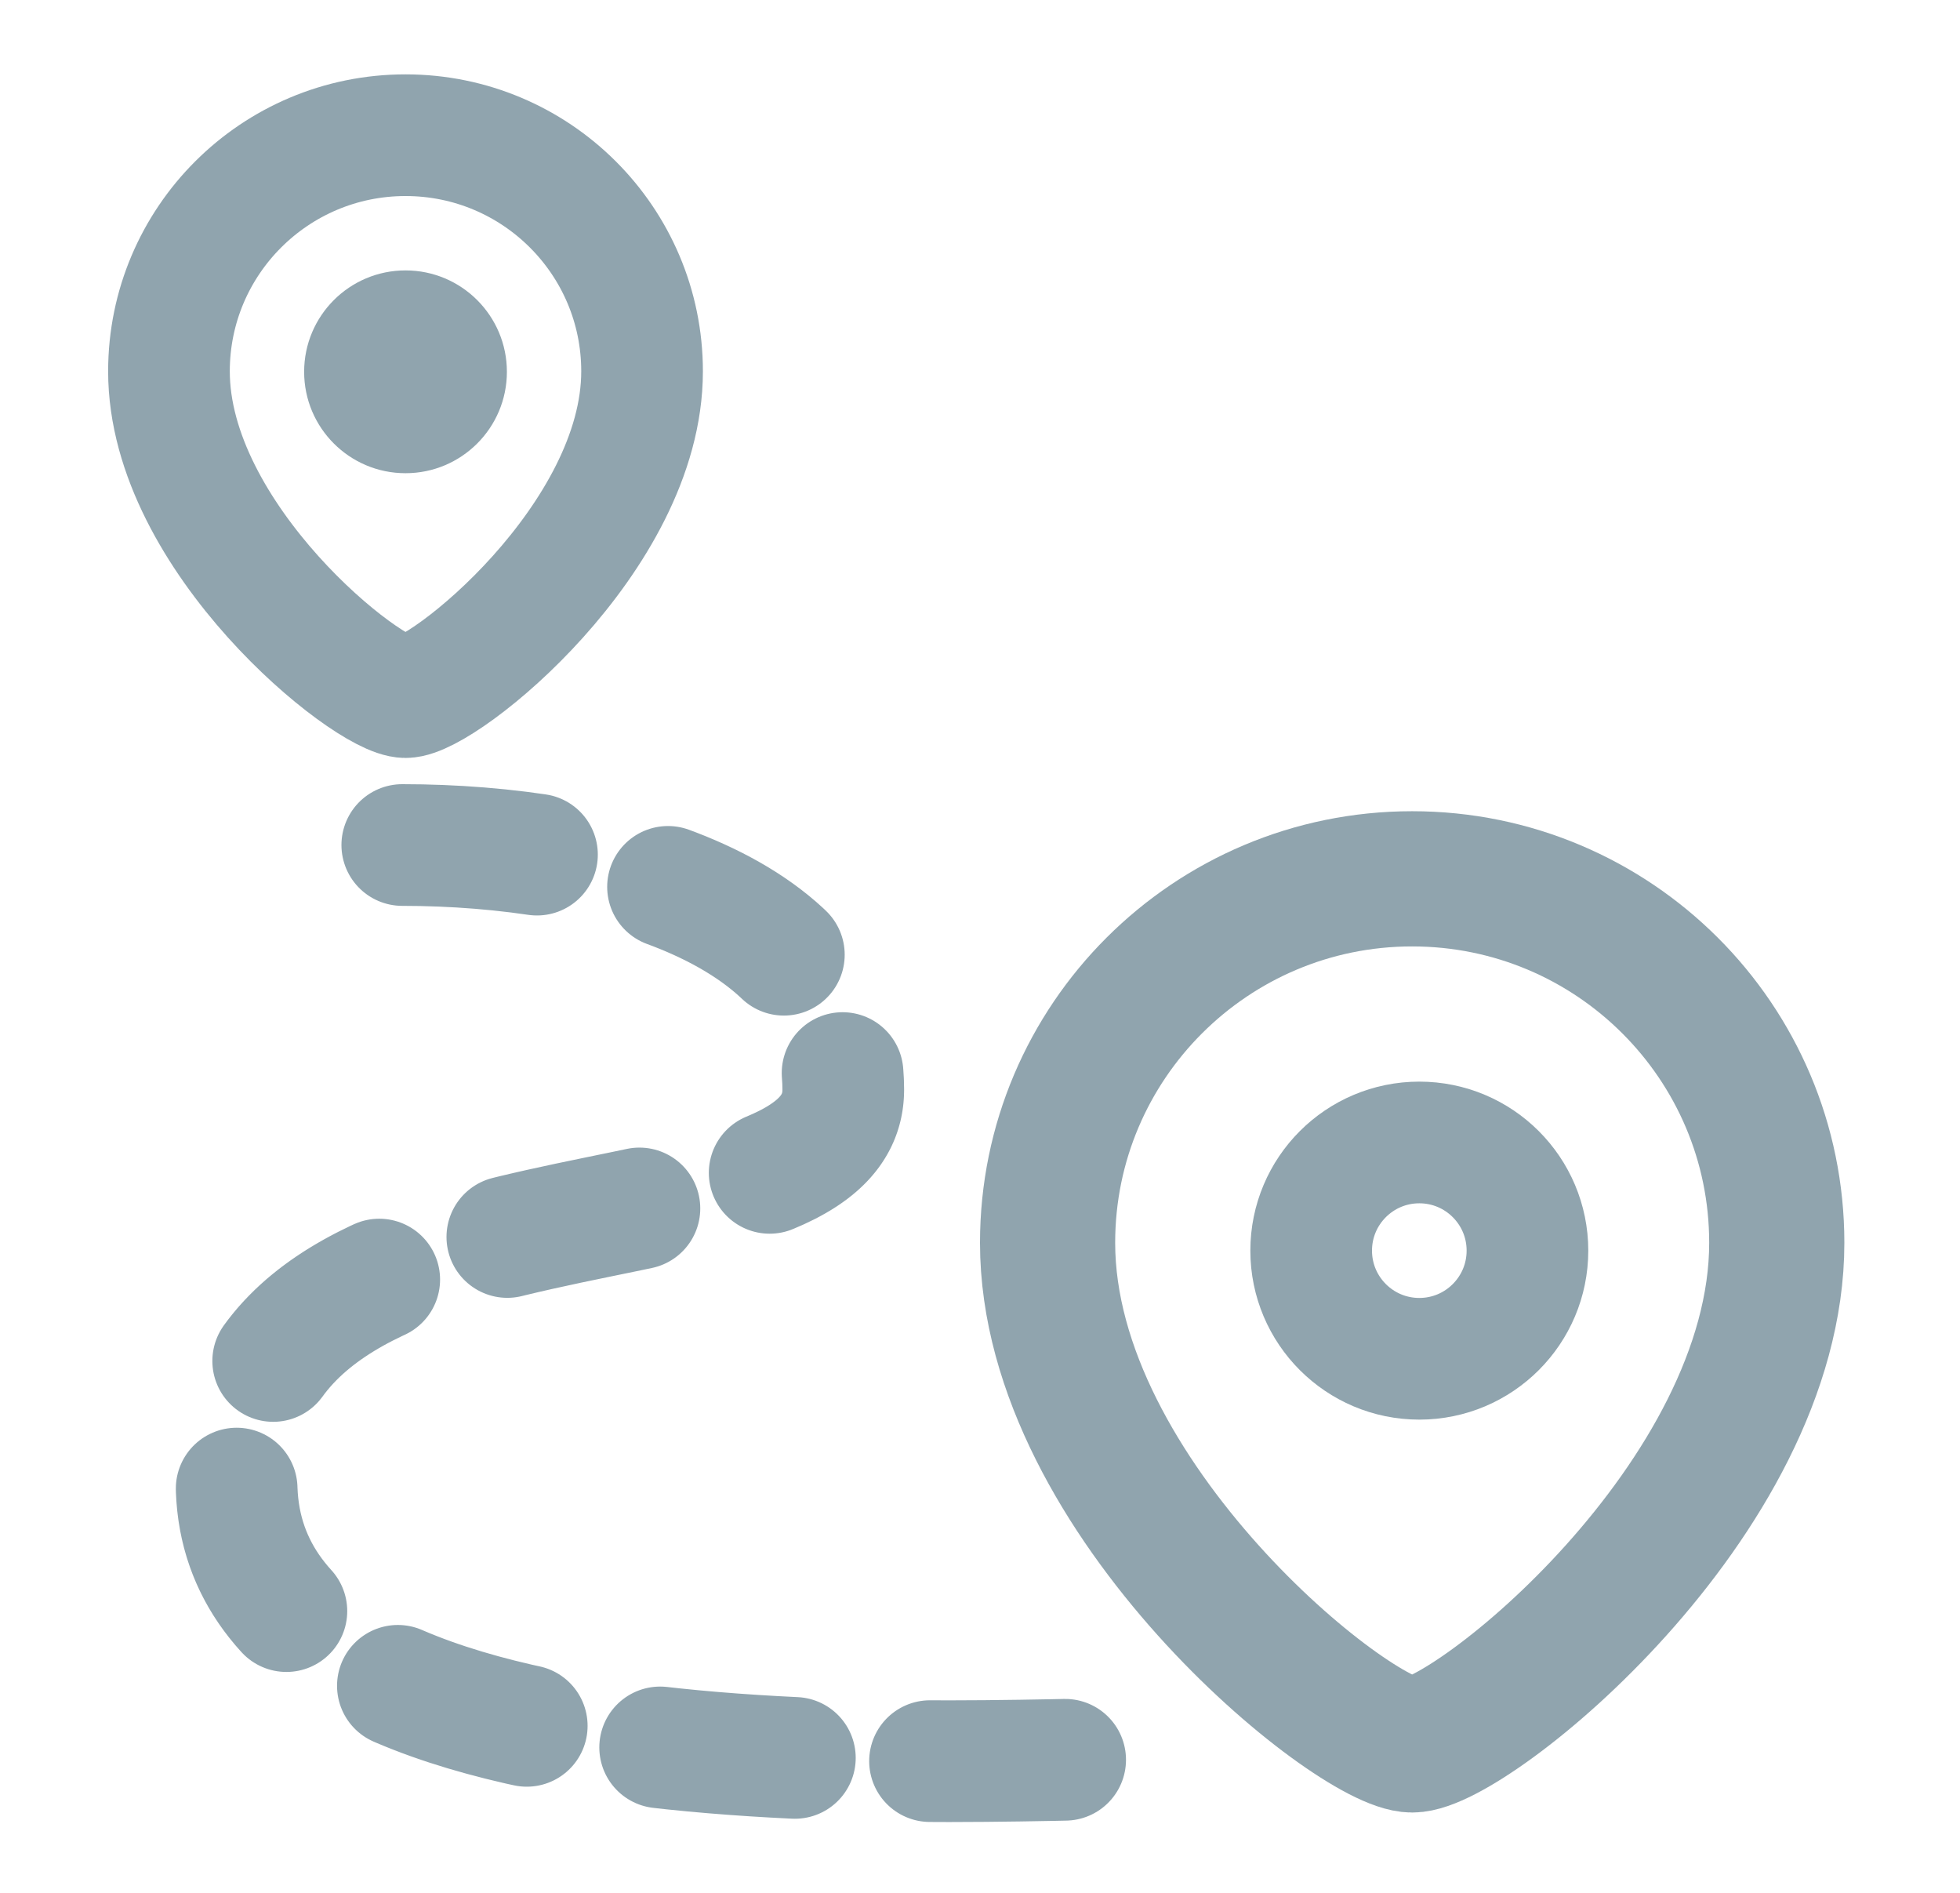 <svg width="29" height="28" viewBox="0 0 29 28" fill="none" xmlns="http://www.w3.org/2000/svg">
<path fill-rule="evenodd" clip-rule="evenodd" d="M6 10.312C5.44 10.312 2.5 7.957 2.5 5.493C2.5 3.564 4.067 2 6 2C7.933 2 9.5 3.564 9.5 5.493C9.5 7.957 6.559 10.312 6 10.312Z" stroke="#90A4AE" stroke-width="1.8" stroke-linecap="round" stroke-linejoin="round"/>
<path fill-rule="evenodd" clip-rule="evenodd" d="M20.894 25.812C20.032 25.812 15.5 22.181 15.5 18.384C15.5 15.411 17.915 13 20.894 13C23.874 13 26.289 15.411 26.289 18.384C26.289 22.181 21.756 25.812 20.894 25.812Z" stroke="#90A4AE" stroke-width="2" stroke-linecap="round" stroke-linejoin="round"/>
<circle cx="6" cy="5.5" r="1.5" fill="#90A4AE"/>
<circle cx="21" cy="18.5" r="1.6" stroke="#90A4AE" stroke-width="1.8"/>
<path d="M5.952 12.5C8.963 12.5 12.477 13.446 12.477 16.122C12.477 18.798 3.5 17.015 3.5 21.922C3.5 26.829 14.489 26 17.5 26" stroke="#90A4AE" stroke-width="1.8" stroke-linecap="round" stroke-dasharray="2 2"/>
</svg>
